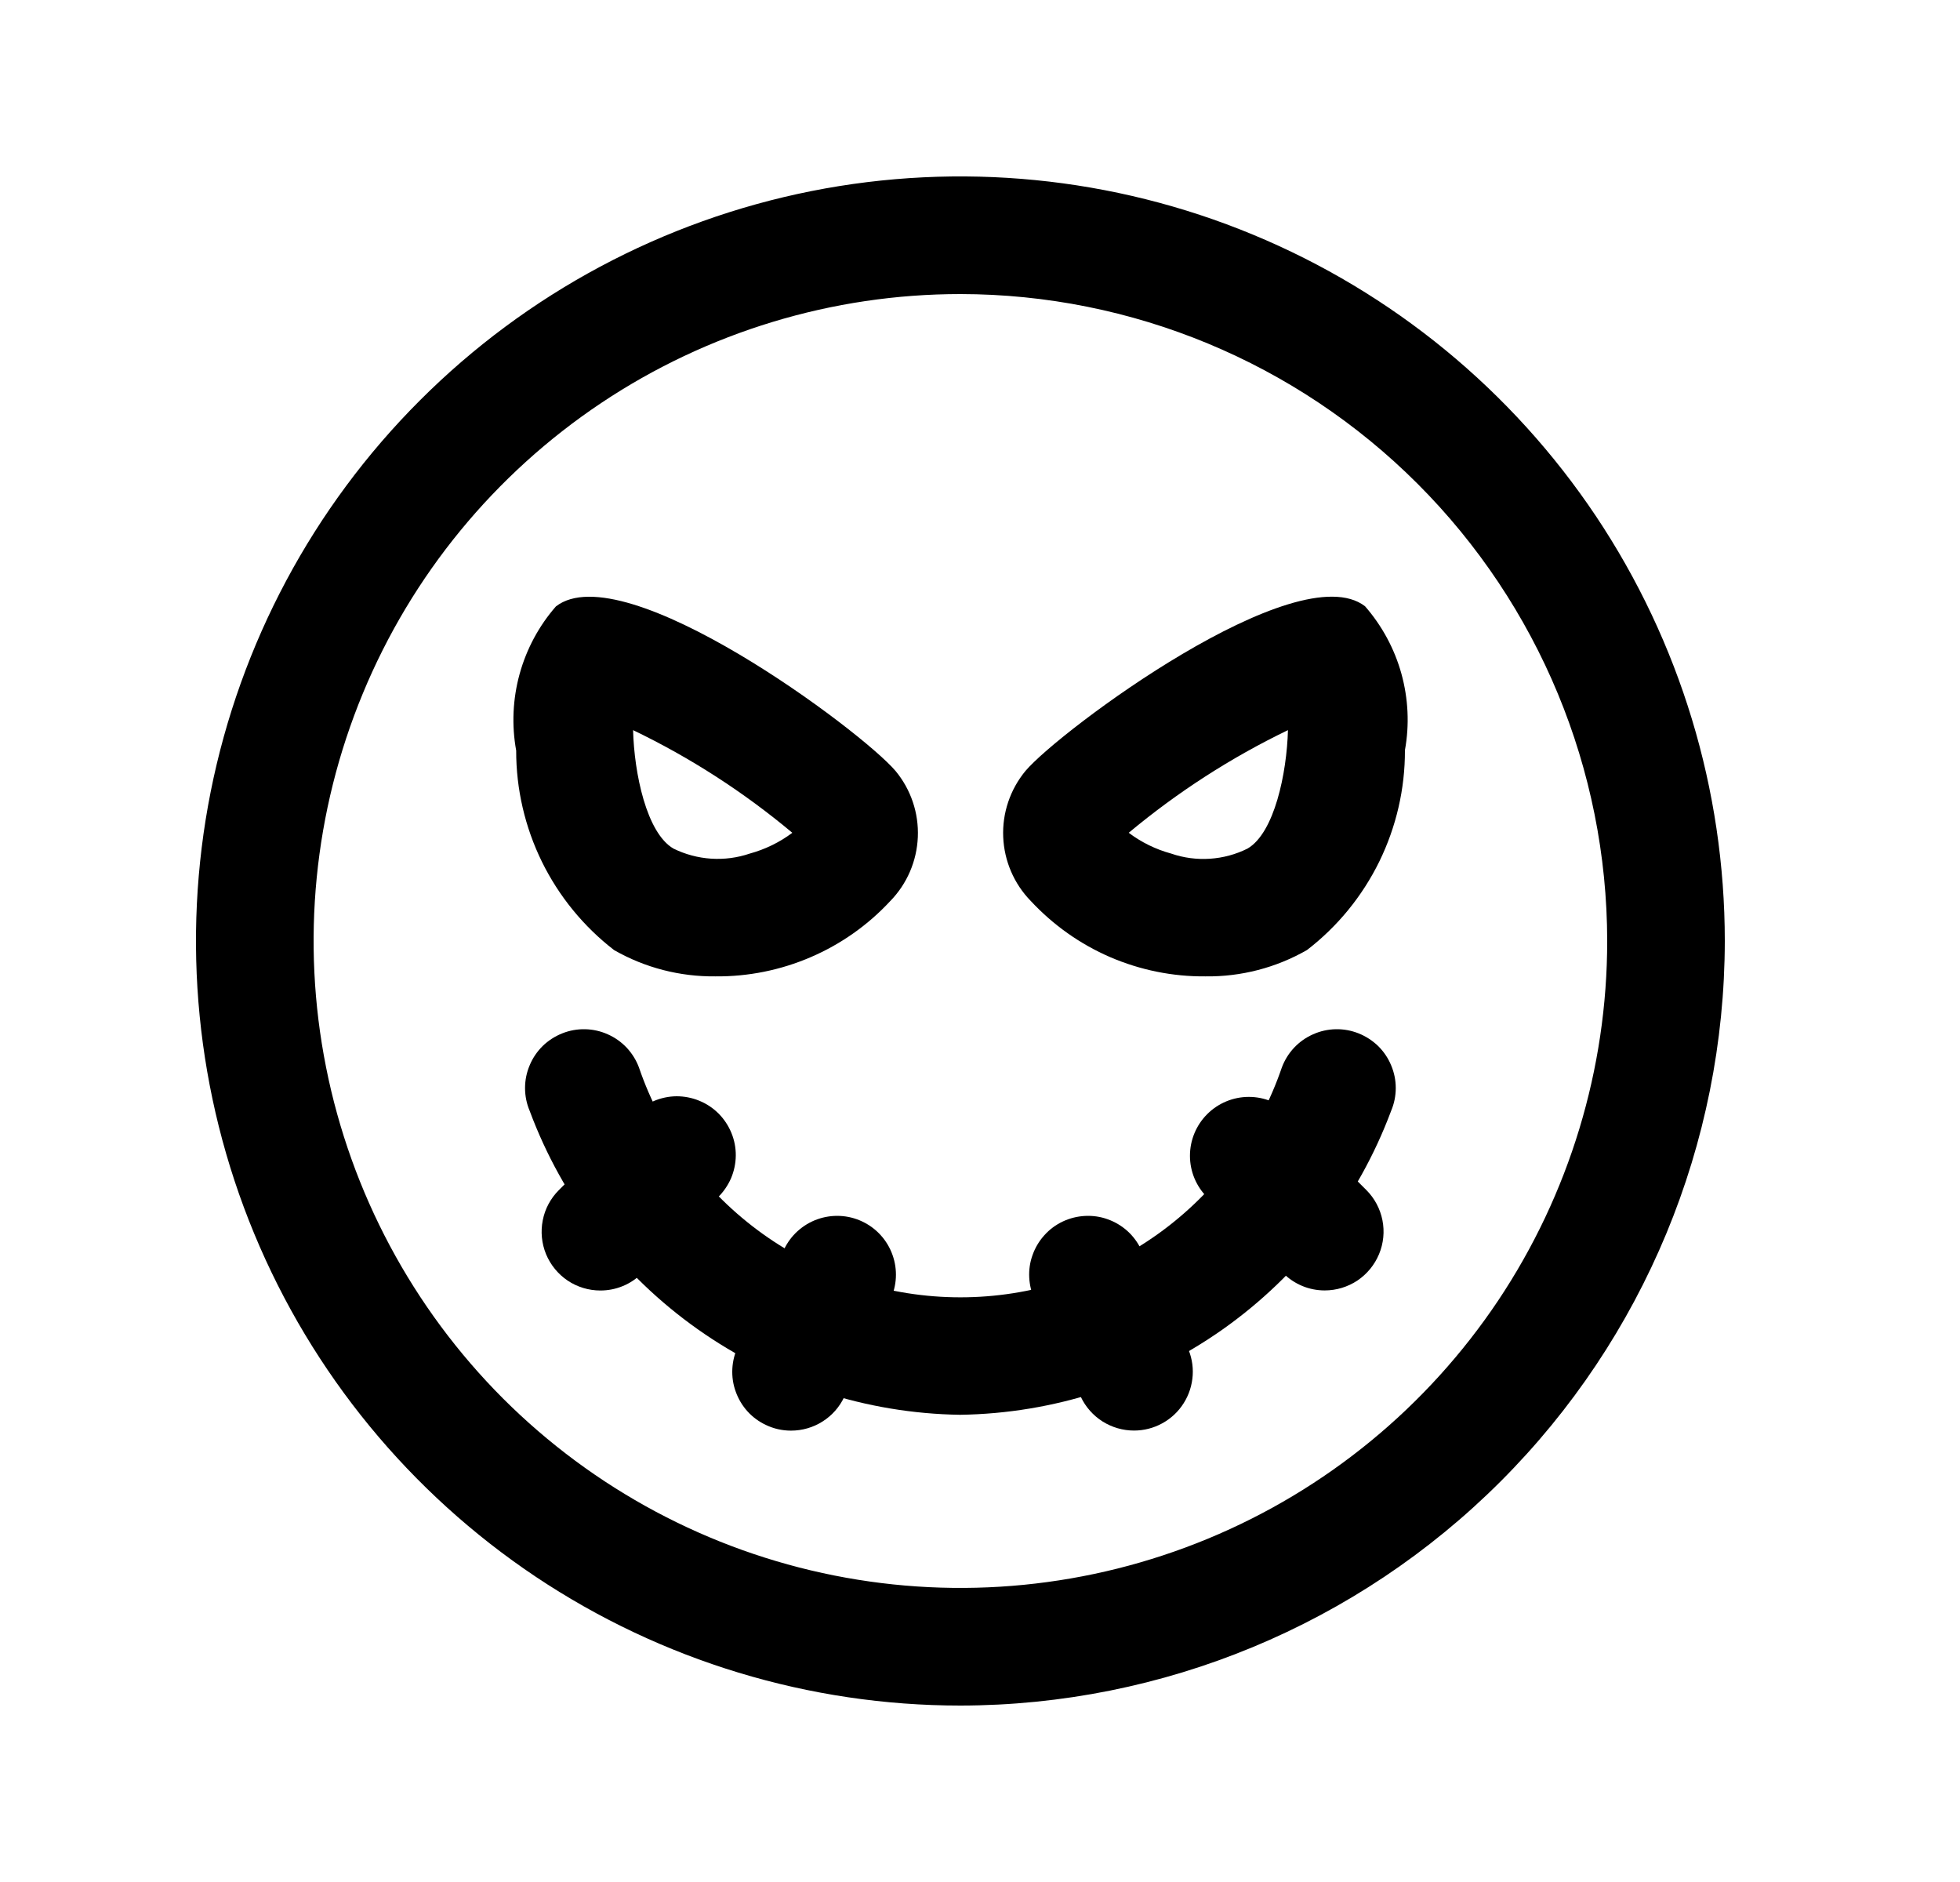 <svg width="25" height="24" viewBox="0 0 25 24" fill="none" xmlns="http://www.w3.org/2000/svg">
<path d="M12.25 21.75C10.322 21.75 8.437 21.178 6.833 20.107C5.23 19.035 3.98 17.513 3.242 15.731C2.504 13.95 2.311 11.989 2.687 10.098C3.064 8.207 3.992 6.469 5.356 5.106C6.719 3.742 8.457 2.814 10.348 2.437C12.239 2.061 14.2 2.254 15.981 2.992C17.763 3.73 19.285 4.98 20.357 6.583C21.428 8.187 22 10.072 22 12C21.997 14.585 20.969 17.063 19.141 18.891C17.313 20.719 14.835 21.747 12.25 21.75ZM12.25 3.75C10.618 3.75 9.023 4.234 7.667 5.14C6.31 6.047 5.252 7.335 4.628 8.843C4.004 10.35 3.84 12.009 4.159 13.61C4.477 15.21 5.263 16.68 6.416 17.834C7.57 18.987 9.04 19.773 10.64 20.091C12.241 20.41 13.9 20.246 15.407 19.622C16.915 18.998 18.203 17.94 19.11 16.584C20.016 15.227 20.5 13.632 20.5 12C20.498 9.813 19.628 7.716 18.081 6.169C16.534 4.622 14.437 3.752 12.25 3.75Z" fill="black"/>
<path d="M10.089 18.244C9.979 18.244 9.87 18.22 9.77 18.172C9.68 18.13 9.6 18.071 9.534 17.998C9.468 17.925 9.417 17.839 9.384 17.746C9.35 17.653 9.336 17.555 9.341 17.456C9.346 17.358 9.37 17.261 9.413 17.172L10 15.934C10.085 15.754 10.238 15.616 10.425 15.549C10.613 15.482 10.819 15.492 10.998 15.577C11.178 15.662 11.317 15.815 11.384 16.003C11.451 16.19 11.441 16.396 11.355 16.576L10.769 17.814C10.708 17.943 10.612 18.052 10.491 18.128C10.371 18.204 10.232 18.244 10.089 18.244ZM7.658 16.457C7.509 16.457 7.364 16.413 7.241 16.331C7.118 16.248 7.022 16.131 6.965 15.994C6.909 15.857 6.894 15.707 6.923 15.561C6.951 15.416 7.023 15.282 7.128 15.177L8.096 14.209C8.165 14.138 8.248 14.081 8.339 14.041C8.431 14.002 8.529 13.981 8.629 13.98C8.728 13.98 8.827 13.999 8.919 14.037C9.011 14.074 9.095 14.13 9.165 14.2C9.236 14.271 9.291 14.355 9.329 14.447C9.367 14.539 9.386 14.638 9.385 14.737C9.384 14.837 9.363 14.935 9.324 15.027C9.284 15.118 9.227 15.201 9.156 15.27L8.188 16.237C8.118 16.307 8.036 16.363 7.945 16.4C7.854 16.438 7.756 16.457 7.658 16.457Z" fill="black"/>
<path d="M14.465 18.243C14.323 18.243 14.184 18.203 14.063 18.127C13.943 18.051 13.847 17.942 13.786 17.814L13.199 16.576C13.157 16.487 13.133 16.39 13.128 16.292C13.123 16.194 13.137 16.095 13.171 16.003C13.204 15.91 13.255 15.825 13.321 15.752C13.387 15.678 13.467 15.619 13.556 15.577C13.645 15.535 13.742 15.511 13.84 15.506C13.938 15.501 14.037 15.515 14.13 15.549C14.222 15.582 14.308 15.633 14.381 15.699C14.454 15.765 14.513 15.845 14.555 15.934L15.142 17.172C15.196 17.286 15.221 17.412 15.213 17.538C15.205 17.665 15.166 17.787 15.098 17.894C15.031 18.001 14.937 18.089 14.826 18.15C14.716 18.211 14.591 18.243 14.465 18.243ZM16.897 16.456C16.799 16.456 16.701 16.437 16.61 16.399C16.519 16.361 16.437 16.306 16.367 16.236L15.398 15.269C15.257 15.128 15.178 14.938 15.178 14.739C15.178 14.54 15.257 14.349 15.398 14.208C15.539 14.067 15.73 13.988 15.929 13.988C16.128 13.988 16.318 14.067 16.459 14.208L17.428 15.176C17.533 15.281 17.604 15.415 17.633 15.56C17.662 15.706 17.647 15.856 17.59 15.993C17.533 16.13 17.437 16.247 17.314 16.33C17.19 16.412 17.045 16.456 16.897 16.456Z" fill="black"/>
<path d="M12.245 18.042C11.046 18.024 9.881 17.644 8.901 16.952C7.922 16.261 7.174 15.29 6.756 14.166C6.717 14.074 6.697 13.975 6.697 13.875C6.697 13.775 6.717 13.677 6.756 13.585C6.794 13.493 6.851 13.409 6.922 13.339C6.993 13.27 7.078 13.215 7.171 13.178C7.263 13.141 7.363 13.123 7.462 13.125C7.562 13.127 7.661 13.149 7.752 13.19C7.843 13.23 7.925 13.288 7.994 13.361C8.062 13.434 8.115 13.519 8.15 13.613C8.442 14.468 8.995 15.21 9.73 15.736C10.465 16.262 11.346 16.544 12.25 16.544C13.154 16.544 14.035 16.262 14.77 15.736C15.505 15.21 16.058 14.468 16.35 13.613C16.385 13.519 16.438 13.434 16.506 13.361C16.575 13.288 16.657 13.23 16.748 13.19C16.839 13.149 16.938 13.127 17.038 13.125C17.137 13.123 17.236 13.141 17.329 13.178C17.422 13.215 17.506 13.27 17.578 13.339C17.649 13.409 17.706 13.493 17.744 13.585C17.783 13.677 17.803 13.775 17.803 13.875C17.803 13.975 17.783 14.074 17.744 14.166C17.324 15.29 16.575 16.262 15.594 16.954C14.612 17.645 13.445 18.025 12.245 18.042Z" fill="black"/>
<path d="M9.126 12.451C8.673 12.456 8.226 12.341 7.833 12.116C7.444 11.816 7.129 11.43 6.912 10.989C6.696 10.548 6.583 10.063 6.584 9.572C6.525 9.247 6.54 8.913 6.628 8.594C6.716 8.276 6.874 7.981 7.091 7.733C7.956 7.063 10.991 9.32 11.424 9.833C11.619 10.069 11.72 10.369 11.707 10.675C11.694 10.982 11.569 11.272 11.354 11.492C11.07 11.798 10.725 12.041 10.341 12.206C9.958 12.371 9.544 12.455 9.126 12.451ZM8.075 9.311C8.089 9.862 8.247 10.621 8.589 10.821C8.739 10.895 8.903 10.939 9.07 10.95C9.238 10.961 9.405 10.939 9.564 10.885C9.76 10.831 9.944 10.742 10.106 10.62C9.486 10.101 8.804 9.661 8.075 9.311Z" fill="black"/>
<path d="M15.376 12.451C14.959 12.455 14.545 12.371 14.161 12.206C13.777 12.04 13.433 11.796 13.148 11.49C12.934 11.271 12.809 10.98 12.796 10.674C12.783 10.368 12.885 10.067 13.08 9.831C13.512 9.32 16.545 7.065 17.411 7.731C17.628 7.98 17.787 8.274 17.875 8.591C17.963 8.909 17.979 9.243 17.92 9.567C17.922 10.059 17.809 10.545 17.593 10.987C17.376 11.429 17.061 11.815 16.671 12.115C16.277 12.341 15.83 12.457 15.376 12.451ZM14.397 10.62C14.559 10.742 14.743 10.832 14.938 10.885C15.097 10.94 15.265 10.962 15.432 10.951C15.6 10.94 15.763 10.896 15.913 10.821C16.255 10.621 16.413 9.861 16.428 9.311C15.7 9.662 15.018 10.102 14.397 10.62Z" fill="black"/>
</svg>
